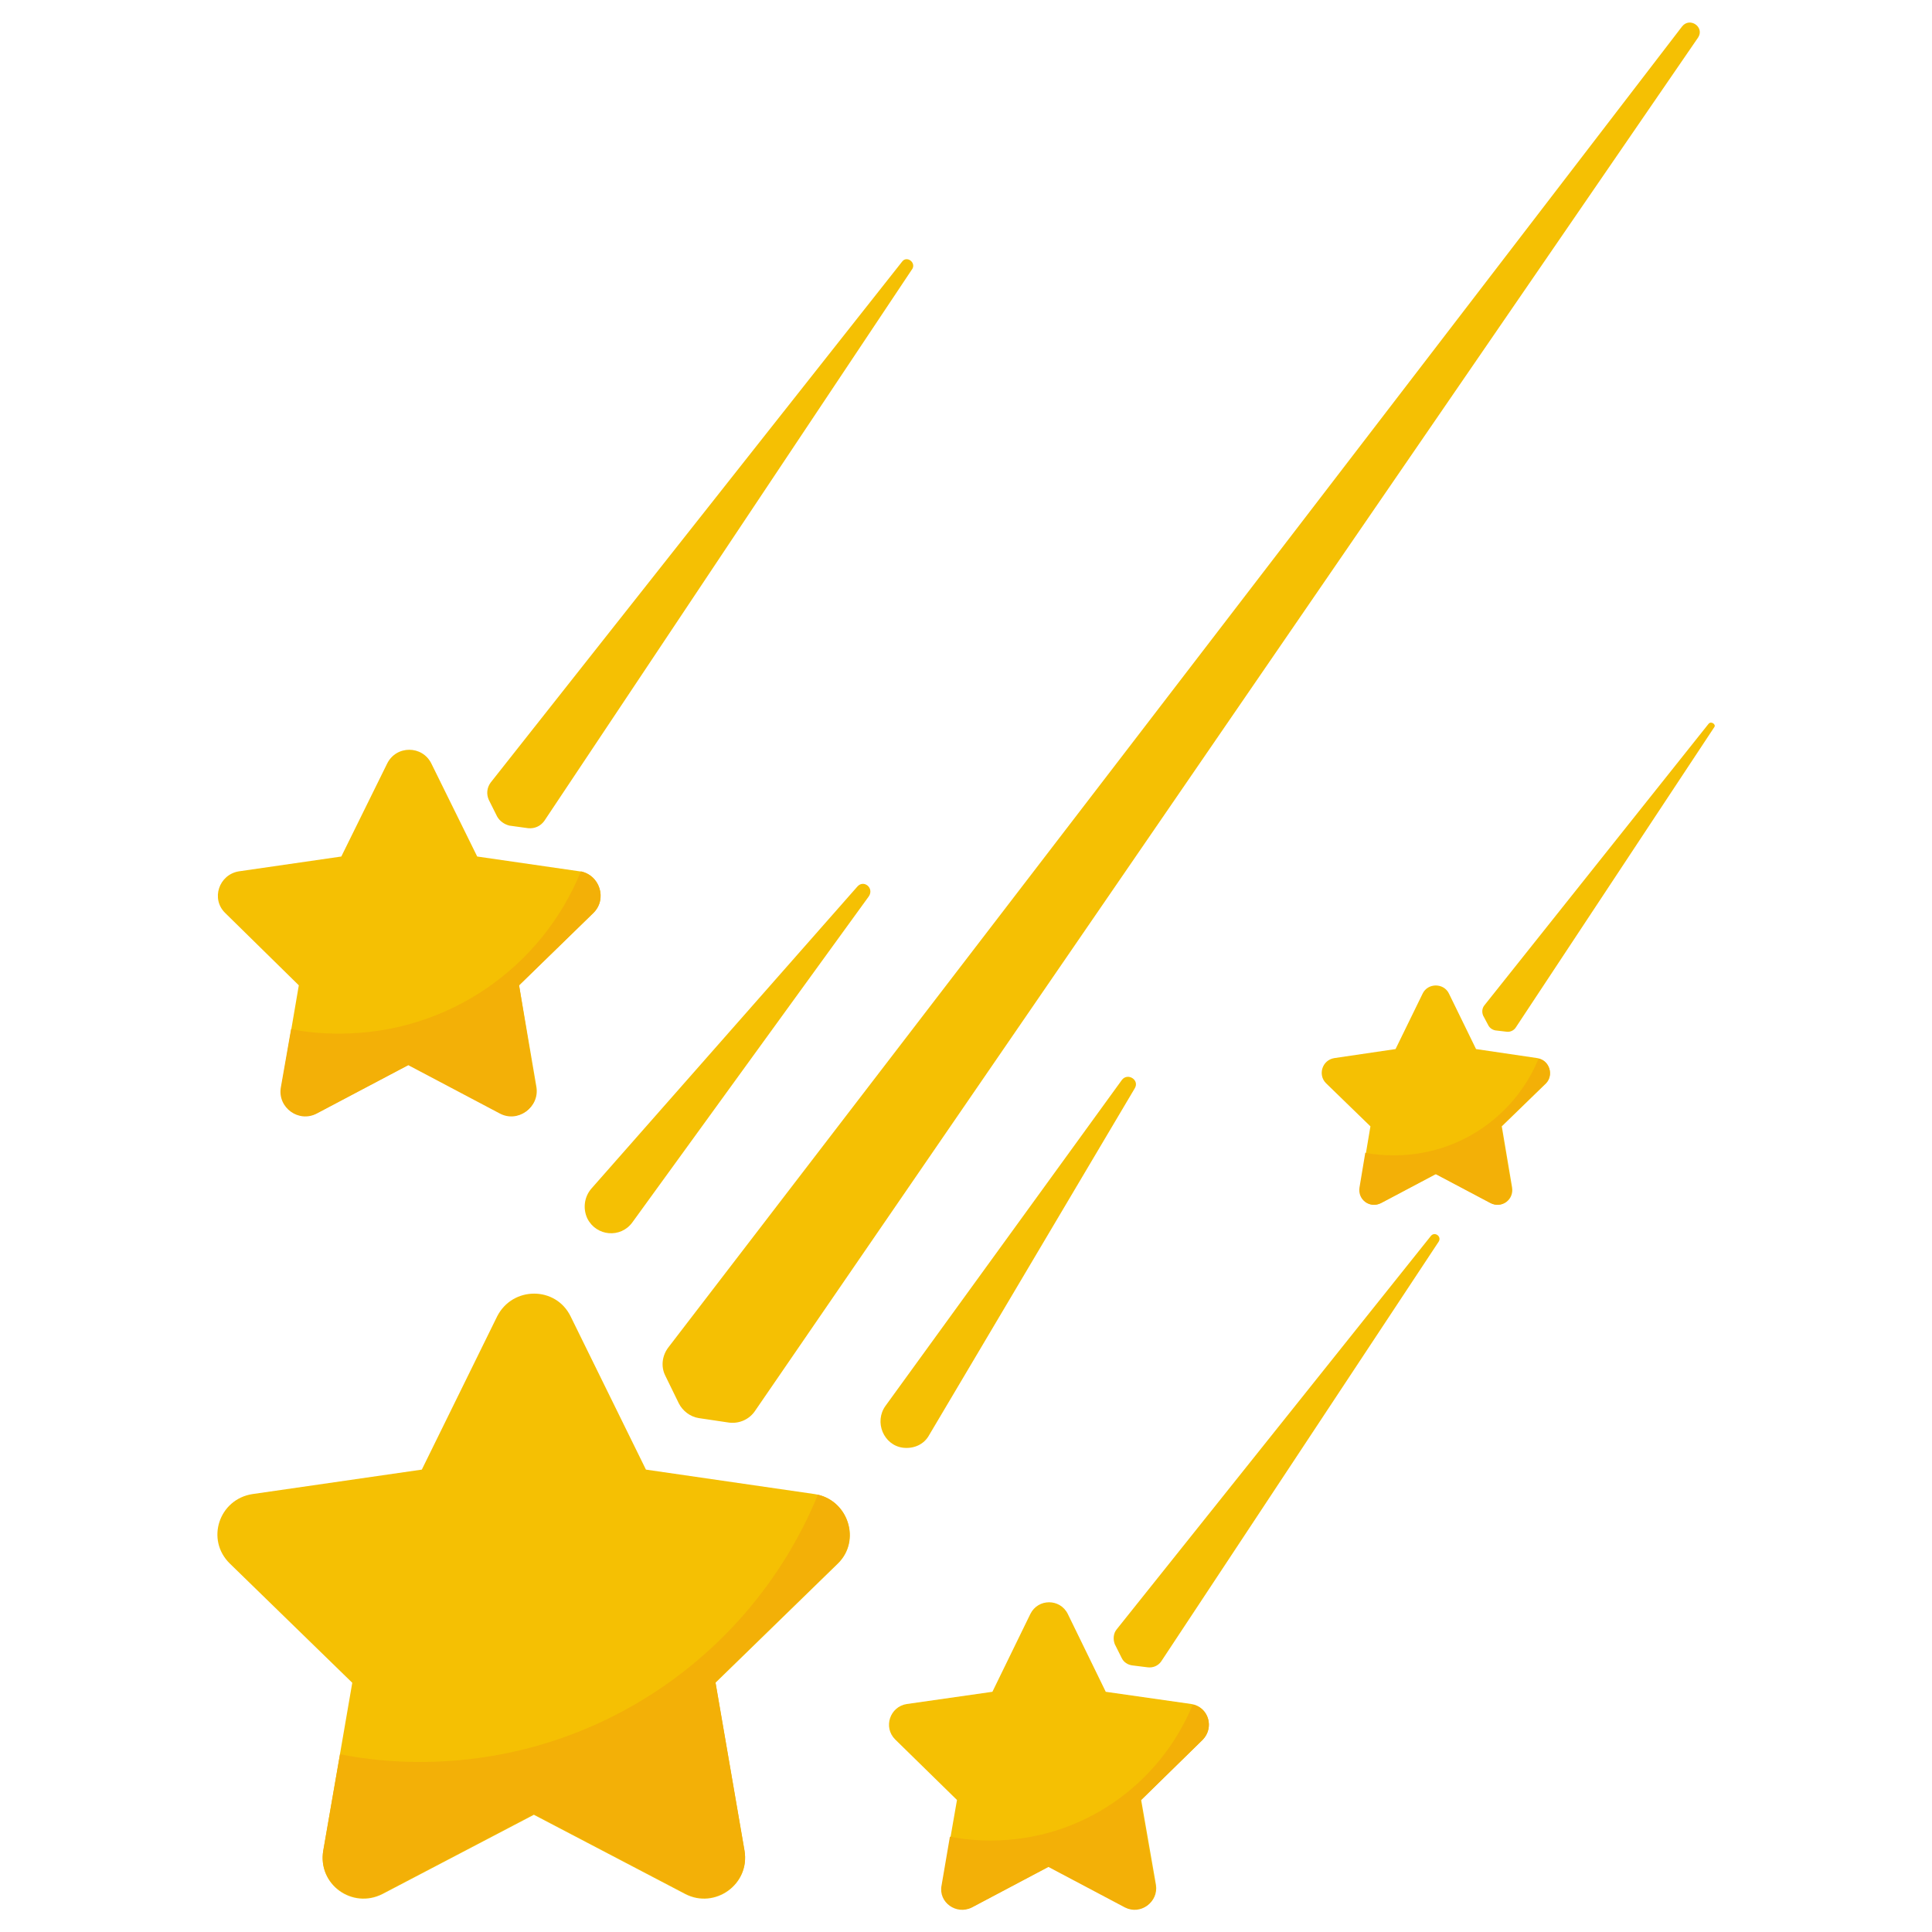 <svg id="Icon" enable-background="new 100 -100 300 300" height="512" viewBox="100 -100 300 300" width="512" xmlns="http://www.w3.org/2000/svg"><g id="XMLID_115_"><path id="XMLID_173_" d="m226.5 132-26.2-3.8-11.7-23.8c-2.3-4.7-9-4.7-11.4 0l-11.7 23.8-26.3 3.8c-5.2.8-7.3 7.1-3.5 10.8l19 18.5-4.5 26.1c-.9 5.2 4.5 9.1 9.2 6.7l23.5-12.3 23.5 12.3c4.6 2.4 10.1-1.5 9.2-6.7l-4.5-26.1 19-18.5c3.7-3.6 1.6-10-3.6-10.8z" fill="#f5c003"/><path id="XMLID_169_" d="m227 132.1c-10 24.4-33.9 41.5-61.8 41.5-4.2 0-8.4-.4-12.4-1.2l-2.6 14.9c-.9 5.2 4.5 9.1 9.2 6.7l23.5-12.3 23.5 12.3c4.6 2.4 10.1-1.5 9.2-6.7l-4.5-26.1 19-18.5c3.5-3.4 1.7-9.5-3.1-10.6z" fill="#f3b007"/><g id="XMLID_165_" fill="#f5c003"><path id="XMLID_168_" d="m361.2-95.9-157.4 205.1c-1 1.3-1.2 3-.5 4.4l2.1 4.3c.6 1.2 1.8 2.1 3.1 2.3l4.7.7c1.6.2 3.2-.5 4.1-1.9l146.4-213.2c1-1.6-1.3-3.2-2.5-1.7z"/><path id="XMLID_167_" d="m274.2 67.7-36.7 50.6c-1.8 2.5-.3 6.1 2.7 6.5 1.7.2 3.3-.5 4.1-2l31.9-53.8c.8-1.3-1.1-2.5-2-1.3z"/><path id="XMLID_166_" d="m233.1 37.7-41.3 46.9c-1.1 1.3-1.3 3.1-.6 4.6 1.4 2.8 5.2 3.1 7 .6l36.7-50.6c.9-1.3-.8-2.7-1.8-1.5z"/></g><path id="XMLID_205_" d="m190 35.3-15.9-2.3-7.1-14.4c-1.4-2.9-5.5-2.9-6.9 0l-7.1 14.4-15.9 2.3c-3.1.5-4.4 4.3-2.1 6.5l11.4 11.2-2.7 15.8c-.5 3.1 2.8 5.5 5.6 4l14.2-7.5 14.2 7.5c2.8 1.5 6.1-.9 5.6-4l-2.7-15.8 11.5-11.2c2.3-2.2 1-6.1-2.1-6.5z" fill="#f5c003"/><path id="XMLID_204_" d="m190.2 35.3c-6 14.8-20.5 25.2-37.5 25.2-2.6 0-5.1-.2-7.5-.7l-1.6 9.1c-.5 3.1 2.8 5.5 5.6 4l14.2-7.5 14.2 7.5c2.8 1.5 6.1-.9 5.6-4l-2.6-15.9 11.5-11.2c2.2-2.1 1.1-5.8-1.9-6.5z" fill="#f3b007"/><g id="XMLID_147_"><path id="XMLID_196_" d="m240.1-59.4-63.9 80.9c-.6.8-.7 1.8-.3 2.7l1.3 2.6c.4.7 1.1 1.2 1.9 1.4l2.9.4c1 .1 1.9-.3 2.5-1.1l57.2-85.8c.5-1-.9-2-1.6-1.1z" fill="#f5c003"/></g><path id="XMLID_199_" d="m338.7 64.3-9.5-1.4-4.2-8.6c-.8-1.7-3.3-1.7-4.1 0l-4.2 8.6-9.5 1.4c-1.9.3-2.6 2.6-1.3 3.9l6.9 6.7-1.6 9.5c-.3 1.9 1.6 3.3 3.3 2.4l8.5-4.5 8.5 4.5c1.7.9 3.6-.5 3.3-2.4l-1.6-9.5 6.9-6.7c1.2-1.3.5-3.6-1.4-3.9z" fill="#f5c003"/><path id="XMLID_198_" d="m338.9 64.4c-3.6 8.8-12.3 15-22.4 15-1.5 0-3-.1-4.5-.4l-.9 5.4c-.3 1.9 1.6 3.3 3.3 2.4l8.5-4.5 8.5 4.5c1.7.9 3.6-.5 3.3-2.4l-1.6-9.5 6.9-6.7c1.3-1.2.6-3.5-1.1-3.8z" fill="#f3b007"/><g id="XMLID_117_"><path id="XMLID_197_" d="m365.3 12.4-34.8 43.7c-.4.5-.4 1.1-.2 1.6l.8 1.5c.2.4.6.7 1.1.8l1.7.2c.6.1 1.2-.2 1.5-.7l30.8-46.6c.3-.4-.5-1-.9-.5z" fill="#f5c003"/></g><path id="XMLID_203_" d="m285 164.6-13.3-1.9-5.9-12.1c-1.2-2.4-4.6-2.4-5.8 0l-5.9 12.1-13.3 1.9c-2.6.4-3.7 3.6-1.8 5.5l9.6 9.4-2.3 13.2c-.5 2.6 2.3 4.6 4.7 3.4l11.9-6.3 11.9 6.3c2.4 1.2 5.1-.8 4.7-3.4l-2.3-13.2 9.6-9.4c1.8-1.9.8-5.1-1.8-5.5z" fill="#f5c003"/><path id="XMLID_202_" d="m285.2 164.7c-5.1 12.4-17.2 21.1-31.4 21.1-2.1 0-4.2-.2-6.3-.6l-1.3 7.6c-.5 2.6 2.3 4.6 4.7 3.4l11.9-6.3 11.9 6.3c2.4 1.2 5.1-.8 4.7-3.4l-2.3-13.2 9.6-9.4c1.9-1.9 1-5-1.5-5.5z" fill="#f3b007"/><g id="XMLID_149_"><path id="XMLID_201_" d="m322.2 91.9-48.8 61.1c-.5.6-.6 1.5-.3 2.3l1.1 2.2c.3.6.9 1 1.6 1.1l2.4.3c.8.1 1.6-.2 2.1-.9l43.1-65.2c.5-.8-.6-1.6-1.2-.9z" fill="#f5c003"/></g></g></svg>